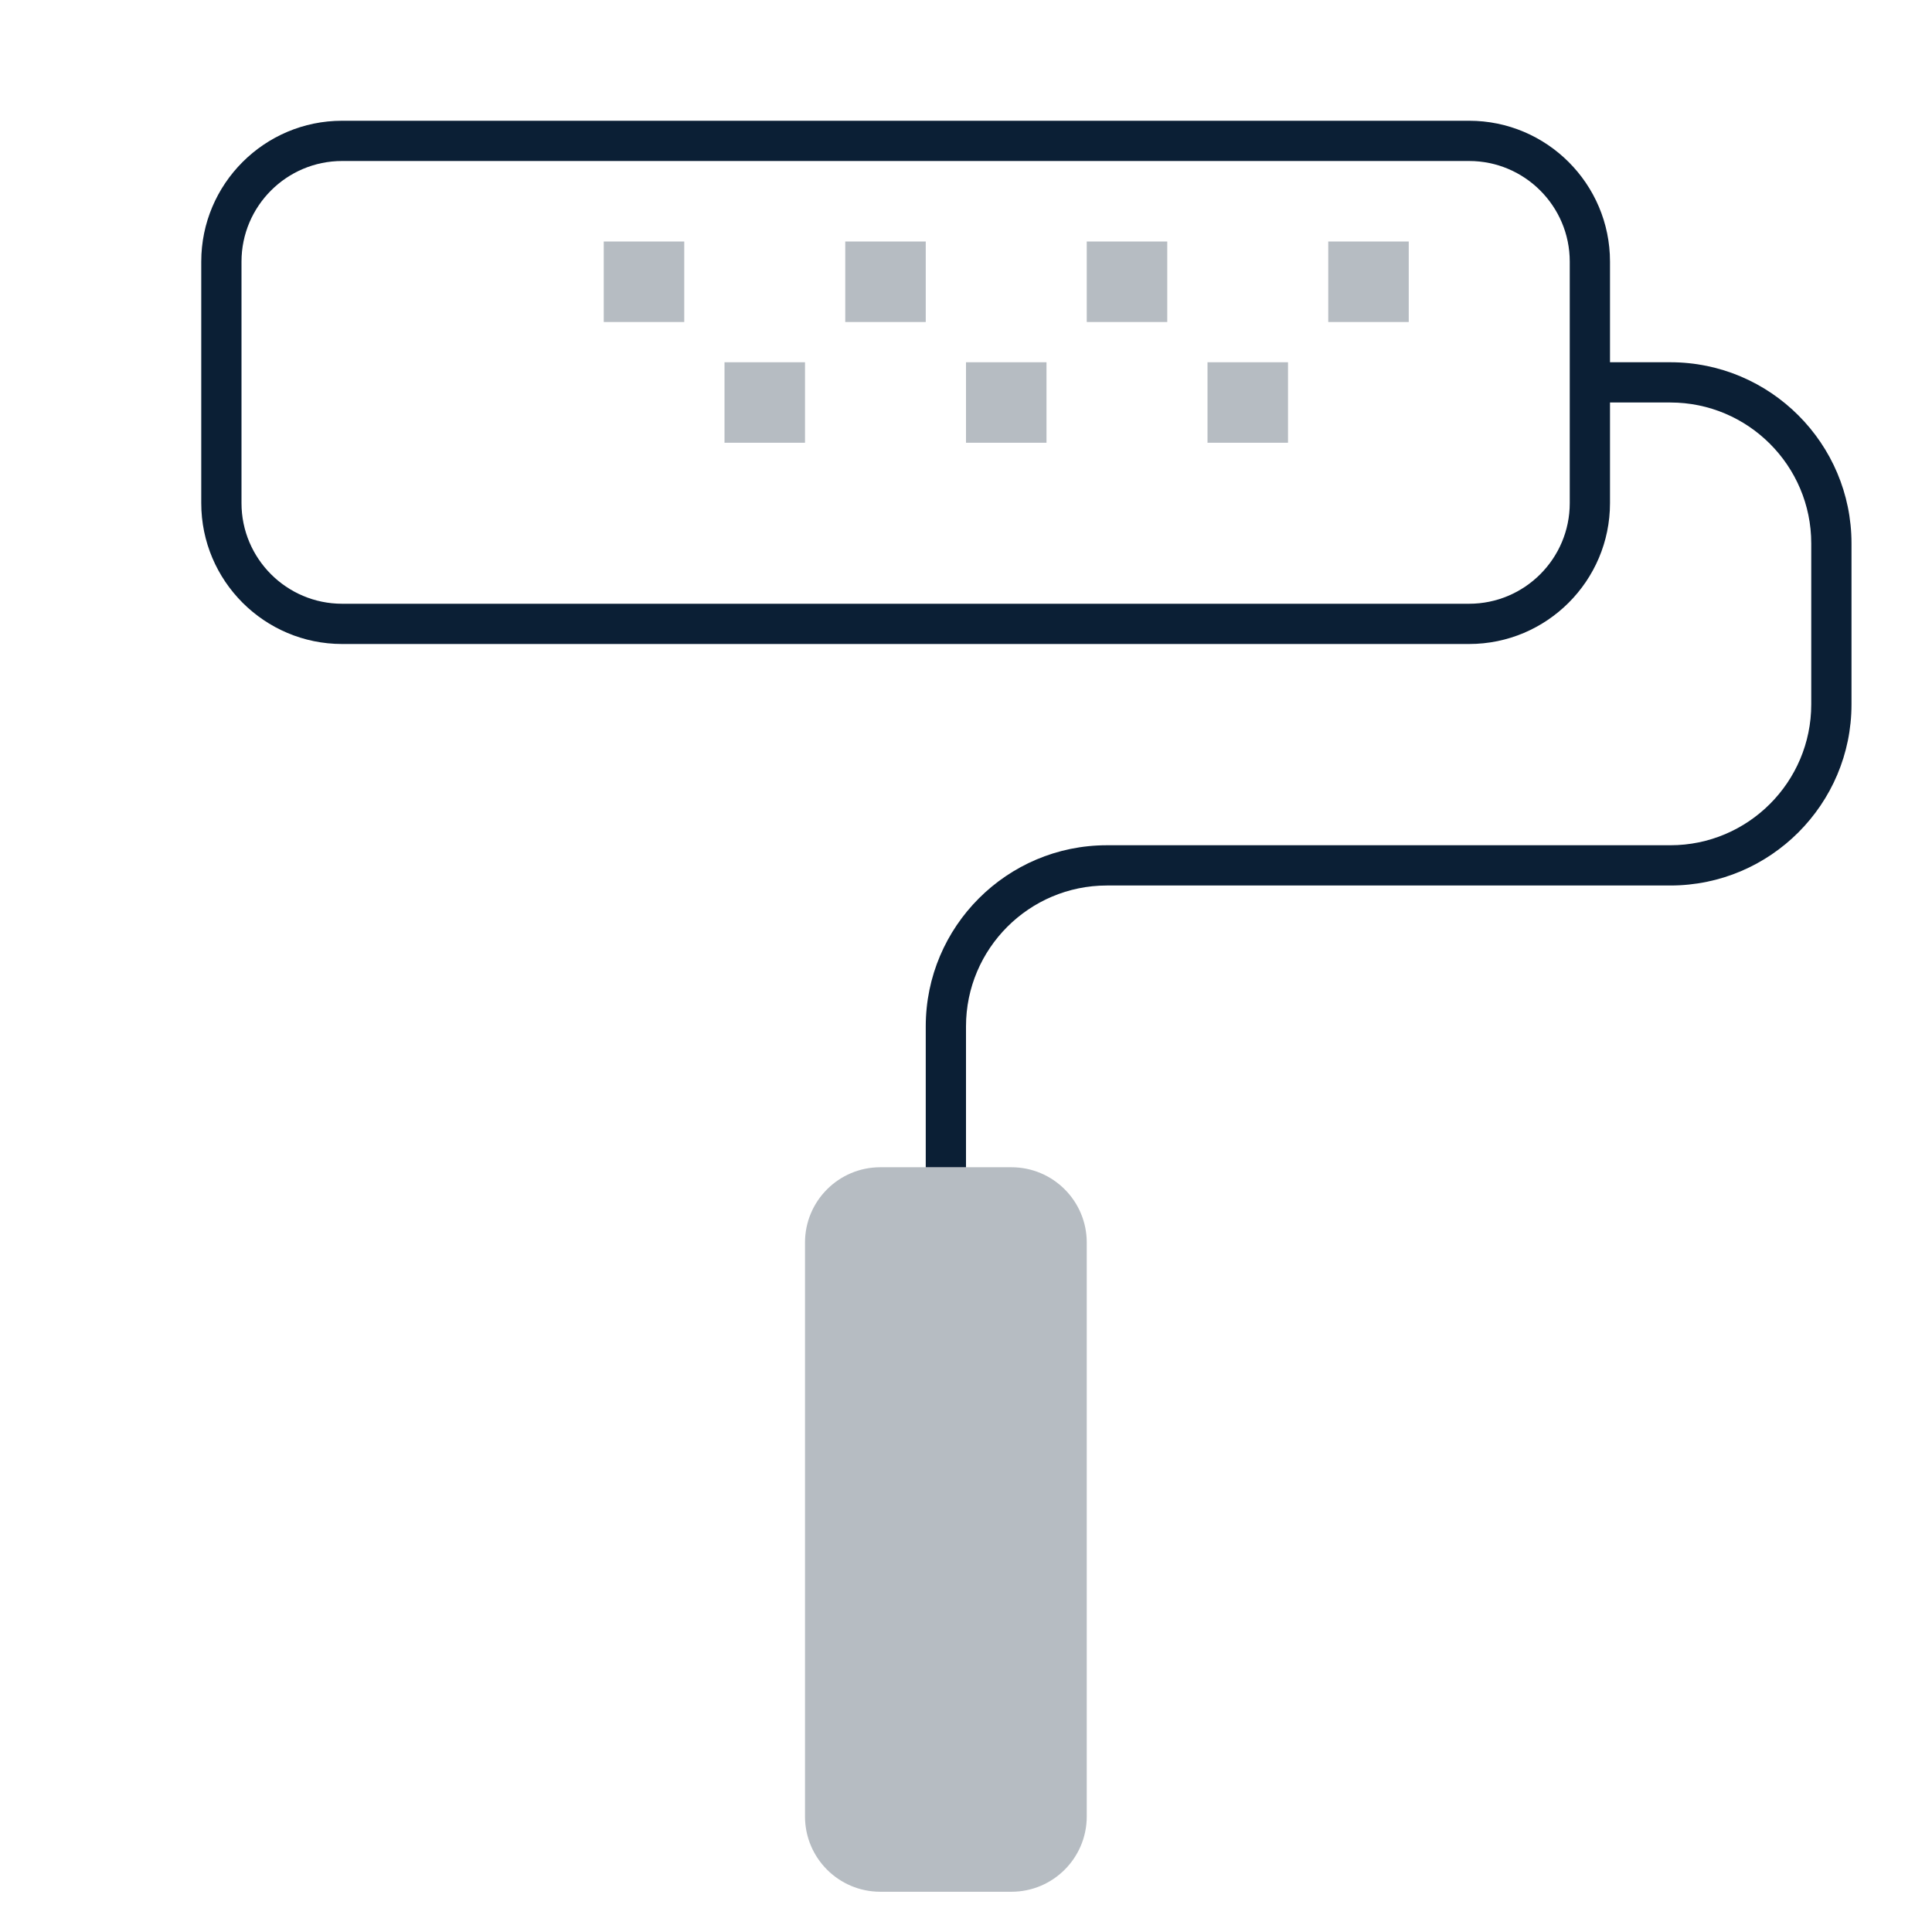 <?xml version="1.0" encoding="UTF-8"?>
<svg width="48px" height="48px" viewBox="0 0 48 48" version="1.1" xmlns="http://www.w3.org/2000/svg" xmlns:xlink="http://www.w3.org/1999/xlink">
    <!-- Generator: Sketch 48.2 (47327) - http://www.bohemiancoding.com/sketch -->
    <title>icon_category-repairs_xxl_black</title>
    <desc>Created with Sketch.</desc>
    <defs></defs>
    <g id="mobile" stroke="none" stroke-width="1" fill="none" fill-rule="evenodd" transform="translate(-1159, -786)">
        <g id="Headings" transform="translate(64, 77)">
            <g id="icon_category_repairs__xxl__white" transform="translate(1095, 709)">
                <g id="ungroup">
                    <rect id="Rectangle-path" x="0" y="0" width="48" height="48"></rect>
                    <g id="a1" opacity="0.4"></g>
                    <path d="M46,13.5 C46,11.019 43.981,9 41.5,9 L40,9 L40,6.5 C40,4.57 38.43,3 36.5,3 L8.5,3 C6.57,3 5,4.57 5,6.5 L5,12.5 C5,14.43 6.57,16 8.5,16 L36.5,16 C38.43,16 40,14.43 40,12.5 L40,10 L41.5,10 C43.43,10 45,11.57 45,13.5 L45,17.5 C45,19.43 43.43,21 41.5,21 L27.5,21 C25.019,21 23,23.019 23,25.5 L23,29 L24,29 L24,25.5 C24,23.57 25.57,22 27.5,22 L41.5,22 C43.981,22 46,19.981 46,17.5 L46,13.5 L46,13.5 Z M39,12.5 C39,13.879 37.878,15 36.5,15 L8.5,15 C7.122,15 6,13.879 6,12.5 L6,6.5 C6,5.121 7.122,4 8.5,4 L36.5,4 C37.878,4 39,5.121 39,6.5 L39,12.5 L39,12.5 Z" id="Shape" fill="#0B1F35"></path>
                    <path d="M25.129,29 L21.871,29 C20.838,29 20,29.838 20,30.871 L20,45.129 C20,46.162 20.838,47 21.871,47 L25.129,47 C26.162,47 27,46.162 27,45.129 L27,30.871 C27,29.838 26.162,29 25.129,29 L25.129,29 Z" id="Shape" fill="#0B1F35" opacity="0.3"></path>
                    <rect id="Rectangle-path" fill="#0B1F35" opacity="0.3" x="33" y="6" width="2" height="2"></rect>
                    <rect id="Rectangle-path" fill="#0B1F35" opacity="0.3" x="30" y="9" width="2" height="2"></rect>
                    <rect id="Rectangle-path" fill="#0B1F35" opacity="0.3" x="27" y="6" width="2" height="2"></rect>
                    <rect id="Rectangle-path" fill="#0B1F35" opacity="0.3" x="24" y="9" width="2" height="2"></rect>
                    <rect id="Rectangle-path" fill="#0B1F35" opacity="0.3" x="21" y="6" width="2" height="2"></rect>
                    <rect id="Rectangle-path" fill="#0B1F35" opacity="0.3" x="15" y="6" width="2" height="2"></rect>
                    <rect id="Rectangle-path" fill="#0B1F35" opacity="0.3" x="18" y="9" width="2" height="2"></rect>
                </g>
            </g>
        </g>
    </g>
</svg>